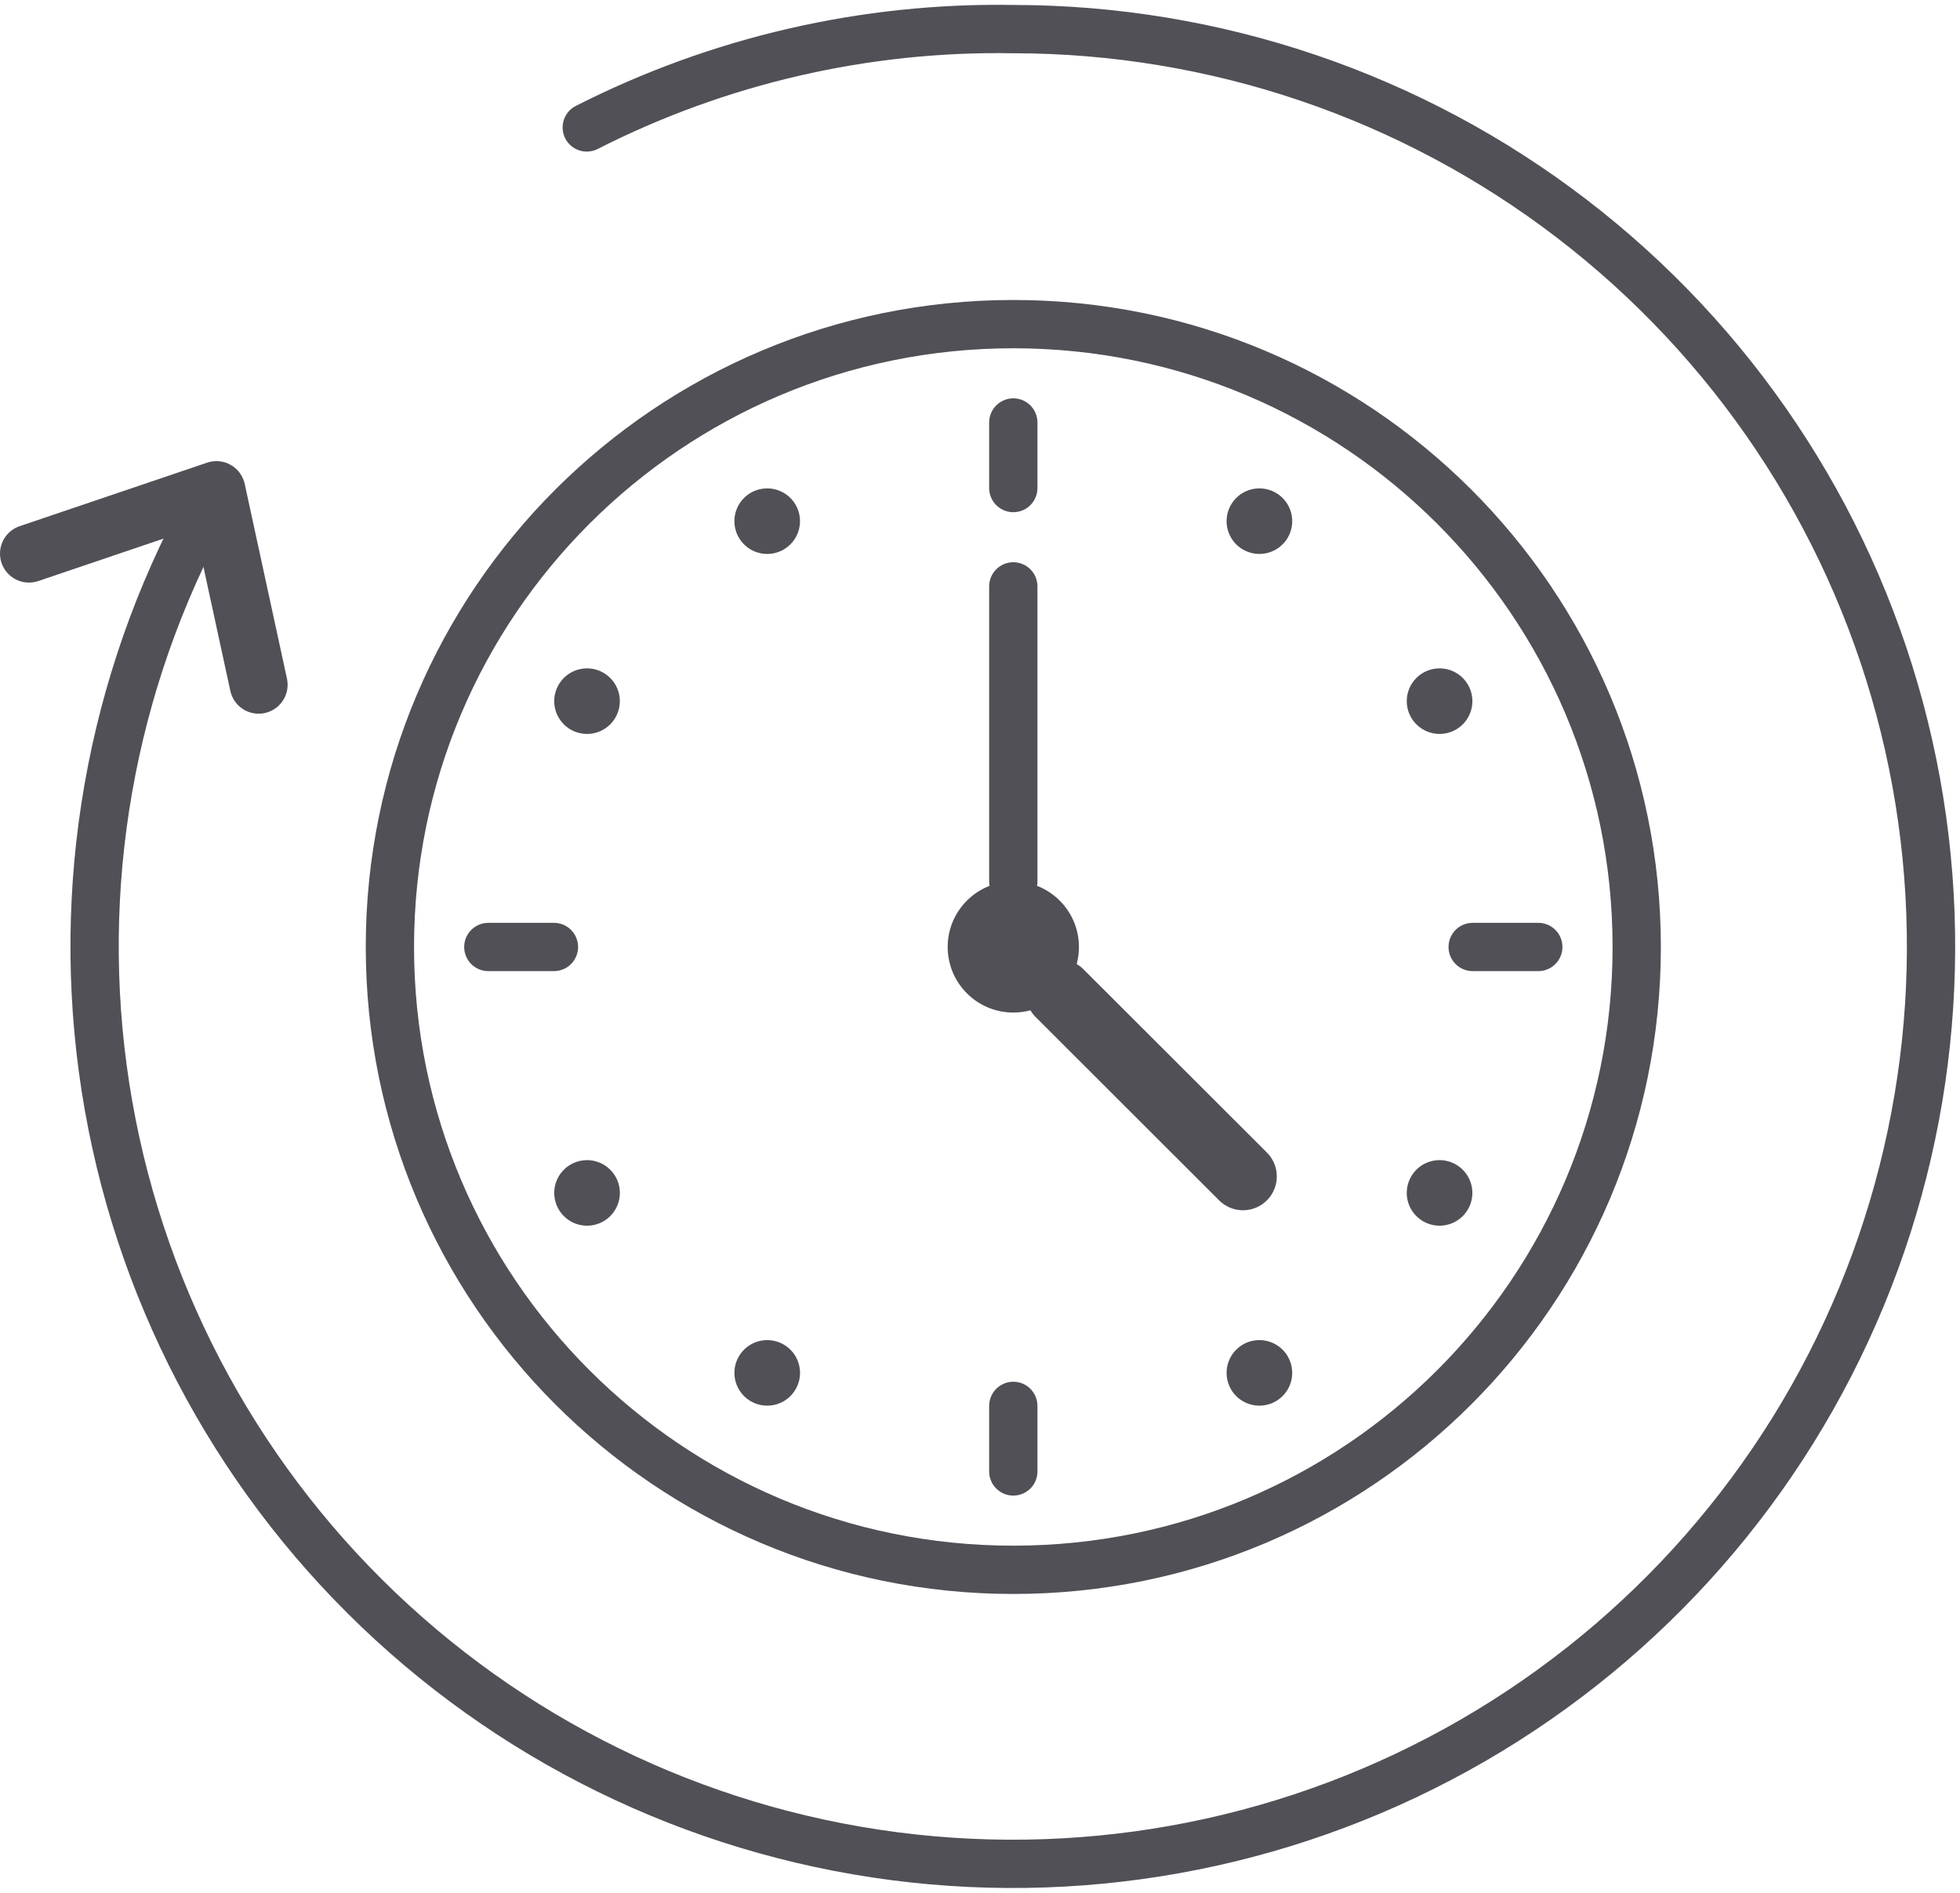<svg width="203" height="196" viewBox="0 0 203 196" fill="none" xmlns="http://www.w3.org/2000/svg">
<path d="M104.95 104.847C108.704 104.847 111.747 101.807 111.747 98.058C111.747 94.308 108.704 91.269 104.95 91.269C101.196 91.269 98.153 94.308 98.153 98.058C98.153 101.807 101.196 104.847 104.95 104.847Z" fill="#505056"/>
<path d="M104.949 60.719V91.269" stroke="#505056" stroke-width="5" stroke-linecap="round" stroke-linejoin="round"/>
<path d="M128.739 121.819L109.742 102.844" stroke="#505056" stroke-width="7" stroke-linecap="round" stroke-linejoin="round"/>
<path d="M104.95 162.552C140.61 162.552 169.518 133.677 169.518 98.058C169.518 62.438 140.61 33.563 104.95 33.563C69.29 33.563 40.382 62.438 40.382 98.058C40.382 133.677 69.29 162.552 104.95 162.552Z" stroke="#505056" stroke-width="5" stroke-linecap="round" stroke-linejoin="round"/>
<path d="M60.771 13.197C74.443 6.248 89.611 2.751 104.949 3.014C125.871 3.025 146.205 9.927 162.802 22.65C179.399 35.374 191.331 53.209 196.752 73.392C202.173 93.576 200.78 114.983 192.788 134.295C184.795 153.608 170.65 169.749 152.544 180.219C134.437 190.688 113.38 194.902 92.634 192.206C71.887 189.511 52.609 180.058 37.786 165.31C22.963 150.563 13.421 131.345 10.641 110.632C7.86 89.92 11.994 68.87 22.404 50.743" stroke="#505056" stroke-width="5" stroke-linecap="round" stroke-linejoin="round"/>
<path d="M3 57.325L22.414 50.749L26.788 70.902" stroke="#505056" stroke-width="6" stroke-linecap="round" stroke-linejoin="round"/>
<path d="M104.949 43.747V50.536" stroke="#505056" stroke-width="5" stroke-linecap="round" stroke-linejoin="round"/>
<path d="M50.576 98.058H57.373" stroke="#505056" stroke-width="5" stroke-linecap="round" stroke-linejoin="round"/>
<path d="M104.949 152.365V145.576" stroke="#505056" stroke-width="5" stroke-linecap="round" stroke-linejoin="round"/>
<path d="M159.323 98.058H152.526" stroke="#505056" stroke-width="5" stroke-linecap="round" stroke-linejoin="round"/>
<path d="M82.403 52.267C82.067 51.686 81.564 51.217 80.961 50.921C80.358 50.624 79.681 50.513 79.015 50.601C78.349 50.689 77.723 50.972 77.218 51.415C76.713 51.858 76.351 52.441 76.177 53.09C76.004 53.738 76.027 54.424 76.244 55.059C76.46 55.695 76.86 56.252 77.394 56.66C77.927 57.069 78.57 57.31 79.241 57.353C79.911 57.396 80.58 57.24 81.162 56.904C81.942 56.453 82.511 55.712 82.743 54.842C82.976 53.973 82.854 53.046 82.403 52.267V52.267Z" fill="#505056"/>
<path d="M62.498 69.663C61.915 69.328 61.247 69.172 60.576 69.216C59.905 69.261 59.262 69.502 58.729 69.912C58.196 70.321 57.797 70.879 57.581 71.515C57.365 72.151 57.343 72.836 57.518 73.485C57.692 74.133 58.056 74.716 58.562 75.158C59.068 75.6 59.694 75.882 60.36 75.969C61.027 76.056 61.704 75.944 62.307 75.646C62.909 75.348 63.41 74.879 63.745 74.297C64.195 73.517 64.316 72.591 64.082 71.722C63.848 70.853 63.278 70.113 62.498 69.663V69.663Z" fill="#505056"/>
<path d="M59.098 120.586C58.517 120.923 58.049 121.424 57.752 122.026C57.456 122.629 57.346 123.305 57.434 123.971C57.522 124.636 57.805 125.26 58.249 125.764C58.692 126.269 59.275 126.63 59.925 126.803C60.574 126.977 61.261 126.954 61.898 126.737C62.534 126.521 63.09 126.121 63.499 125.588C63.907 125.056 64.149 124.414 64.192 123.744C64.236 123.074 64.081 122.407 63.744 121.825C63.521 121.439 63.223 121.101 62.868 120.83C62.514 120.558 62.11 120.359 61.678 120.244C61.247 120.129 60.797 120.1 60.354 120.159C59.912 120.218 59.485 120.363 59.098 120.586V120.586Z" fill="#505056"/>
<path d="M76.514 140.468C76.18 141.05 76.026 141.718 76.071 142.387C76.117 143.057 76.36 143.698 76.77 144.23C77.18 144.761 77.738 145.16 78.374 145.374C79.011 145.589 79.697 145.611 80.346 145.436C80.994 145.262 81.576 144.899 82.018 144.394C82.461 143.889 82.744 143.265 82.831 142.599C82.919 141.934 82.807 141.258 82.509 140.656C82.212 140.054 81.742 139.554 81.16 139.219C80.773 138.996 80.346 138.851 79.903 138.793C79.46 138.735 79.01 138.765 78.579 138.881C78.147 138.997 77.743 139.197 77.389 139.469C77.035 139.741 76.737 140.081 76.514 140.468V140.468Z" fill="#505056"/>
<path d="M127.497 143.862C127.834 144.443 128.338 144.91 128.941 145.206C129.544 145.501 130.22 145.612 130.885 145.523C131.551 145.435 132.176 145.151 132.681 144.708C133.185 144.264 133.548 143.682 133.721 143.034C133.894 142.385 133.871 141.7 133.655 141.065C133.438 140.43 133.038 139.873 132.505 139.465C131.972 139.056 131.328 138.815 130.658 138.771C129.988 138.728 129.32 138.883 128.738 139.219C128.351 139.442 128.011 139.739 127.739 140.094C127.467 140.448 127.269 140.852 127.154 141.284C127.038 141.715 127.01 142.165 127.069 142.607C127.128 143.05 127.273 143.476 127.497 143.862V143.862Z" fill="#505056"/>
<path d="M147.402 126.466C147.984 126.8 148.651 126.955 149.322 126.911C149.992 126.866 150.634 126.624 151.167 126.215C151.699 125.806 152.1 125.248 152.315 124.613C152.531 123.977 152.552 123.292 152.378 122.644C152.204 121.995 151.841 121.413 151.336 120.971C150.831 120.529 150.205 120.246 149.539 120.158C148.873 120.071 148.197 120.182 147.594 120.479C146.992 120.776 146.49 121.245 146.154 121.826C145.93 122.212 145.786 122.639 145.728 123.081C145.669 123.523 145.698 123.973 145.814 124.404C145.93 124.835 146.131 125.239 146.403 125.593C146.675 125.946 147.015 126.243 147.402 126.466Z" fill="#505056"/>
<path d="M150.8 75.543C151.381 75.207 151.85 74.706 152.147 74.104C152.444 73.502 152.555 72.826 152.467 72.161C152.38 71.495 152.097 70.871 151.654 70.366C151.211 69.861 150.629 69.499 149.98 69.325C149.331 69.151 148.645 69.173 148.009 69.388C147.372 69.604 146.813 70.002 146.404 70.535C145.994 71.067 145.753 71.708 145.709 72.378C145.664 73.047 145.818 73.715 146.153 74.297C146.376 74.683 146.674 75.023 147.028 75.294C147.382 75.567 147.786 75.766 148.218 75.882C148.649 75.998 149.099 76.027 149.542 75.969C149.985 75.911 150.413 75.766 150.8 75.543V75.543Z" fill="#505056"/>
<path d="M133.383 55.662C133.719 55.08 133.874 54.412 133.829 53.743C133.785 53.073 133.543 52.431 133.134 51.899C132.725 51.367 132.168 50.967 131.531 50.751C130.895 50.536 130.209 50.513 129.56 50.687C128.911 50.86 128.327 51.222 127.884 51.727C127.441 52.231 127.157 52.855 127.069 53.521C126.981 54.186 127.093 54.863 127.39 55.465C127.686 56.067 128.155 56.568 128.737 56.904C129.124 57.127 129.55 57.272 129.993 57.331C130.436 57.389 130.886 57.36 131.317 57.245C131.749 57.129 132.153 56.93 132.507 56.658C132.861 56.387 133.16 56.048 133.383 55.662V55.662Z" fill="#505056"/>
</svg>
